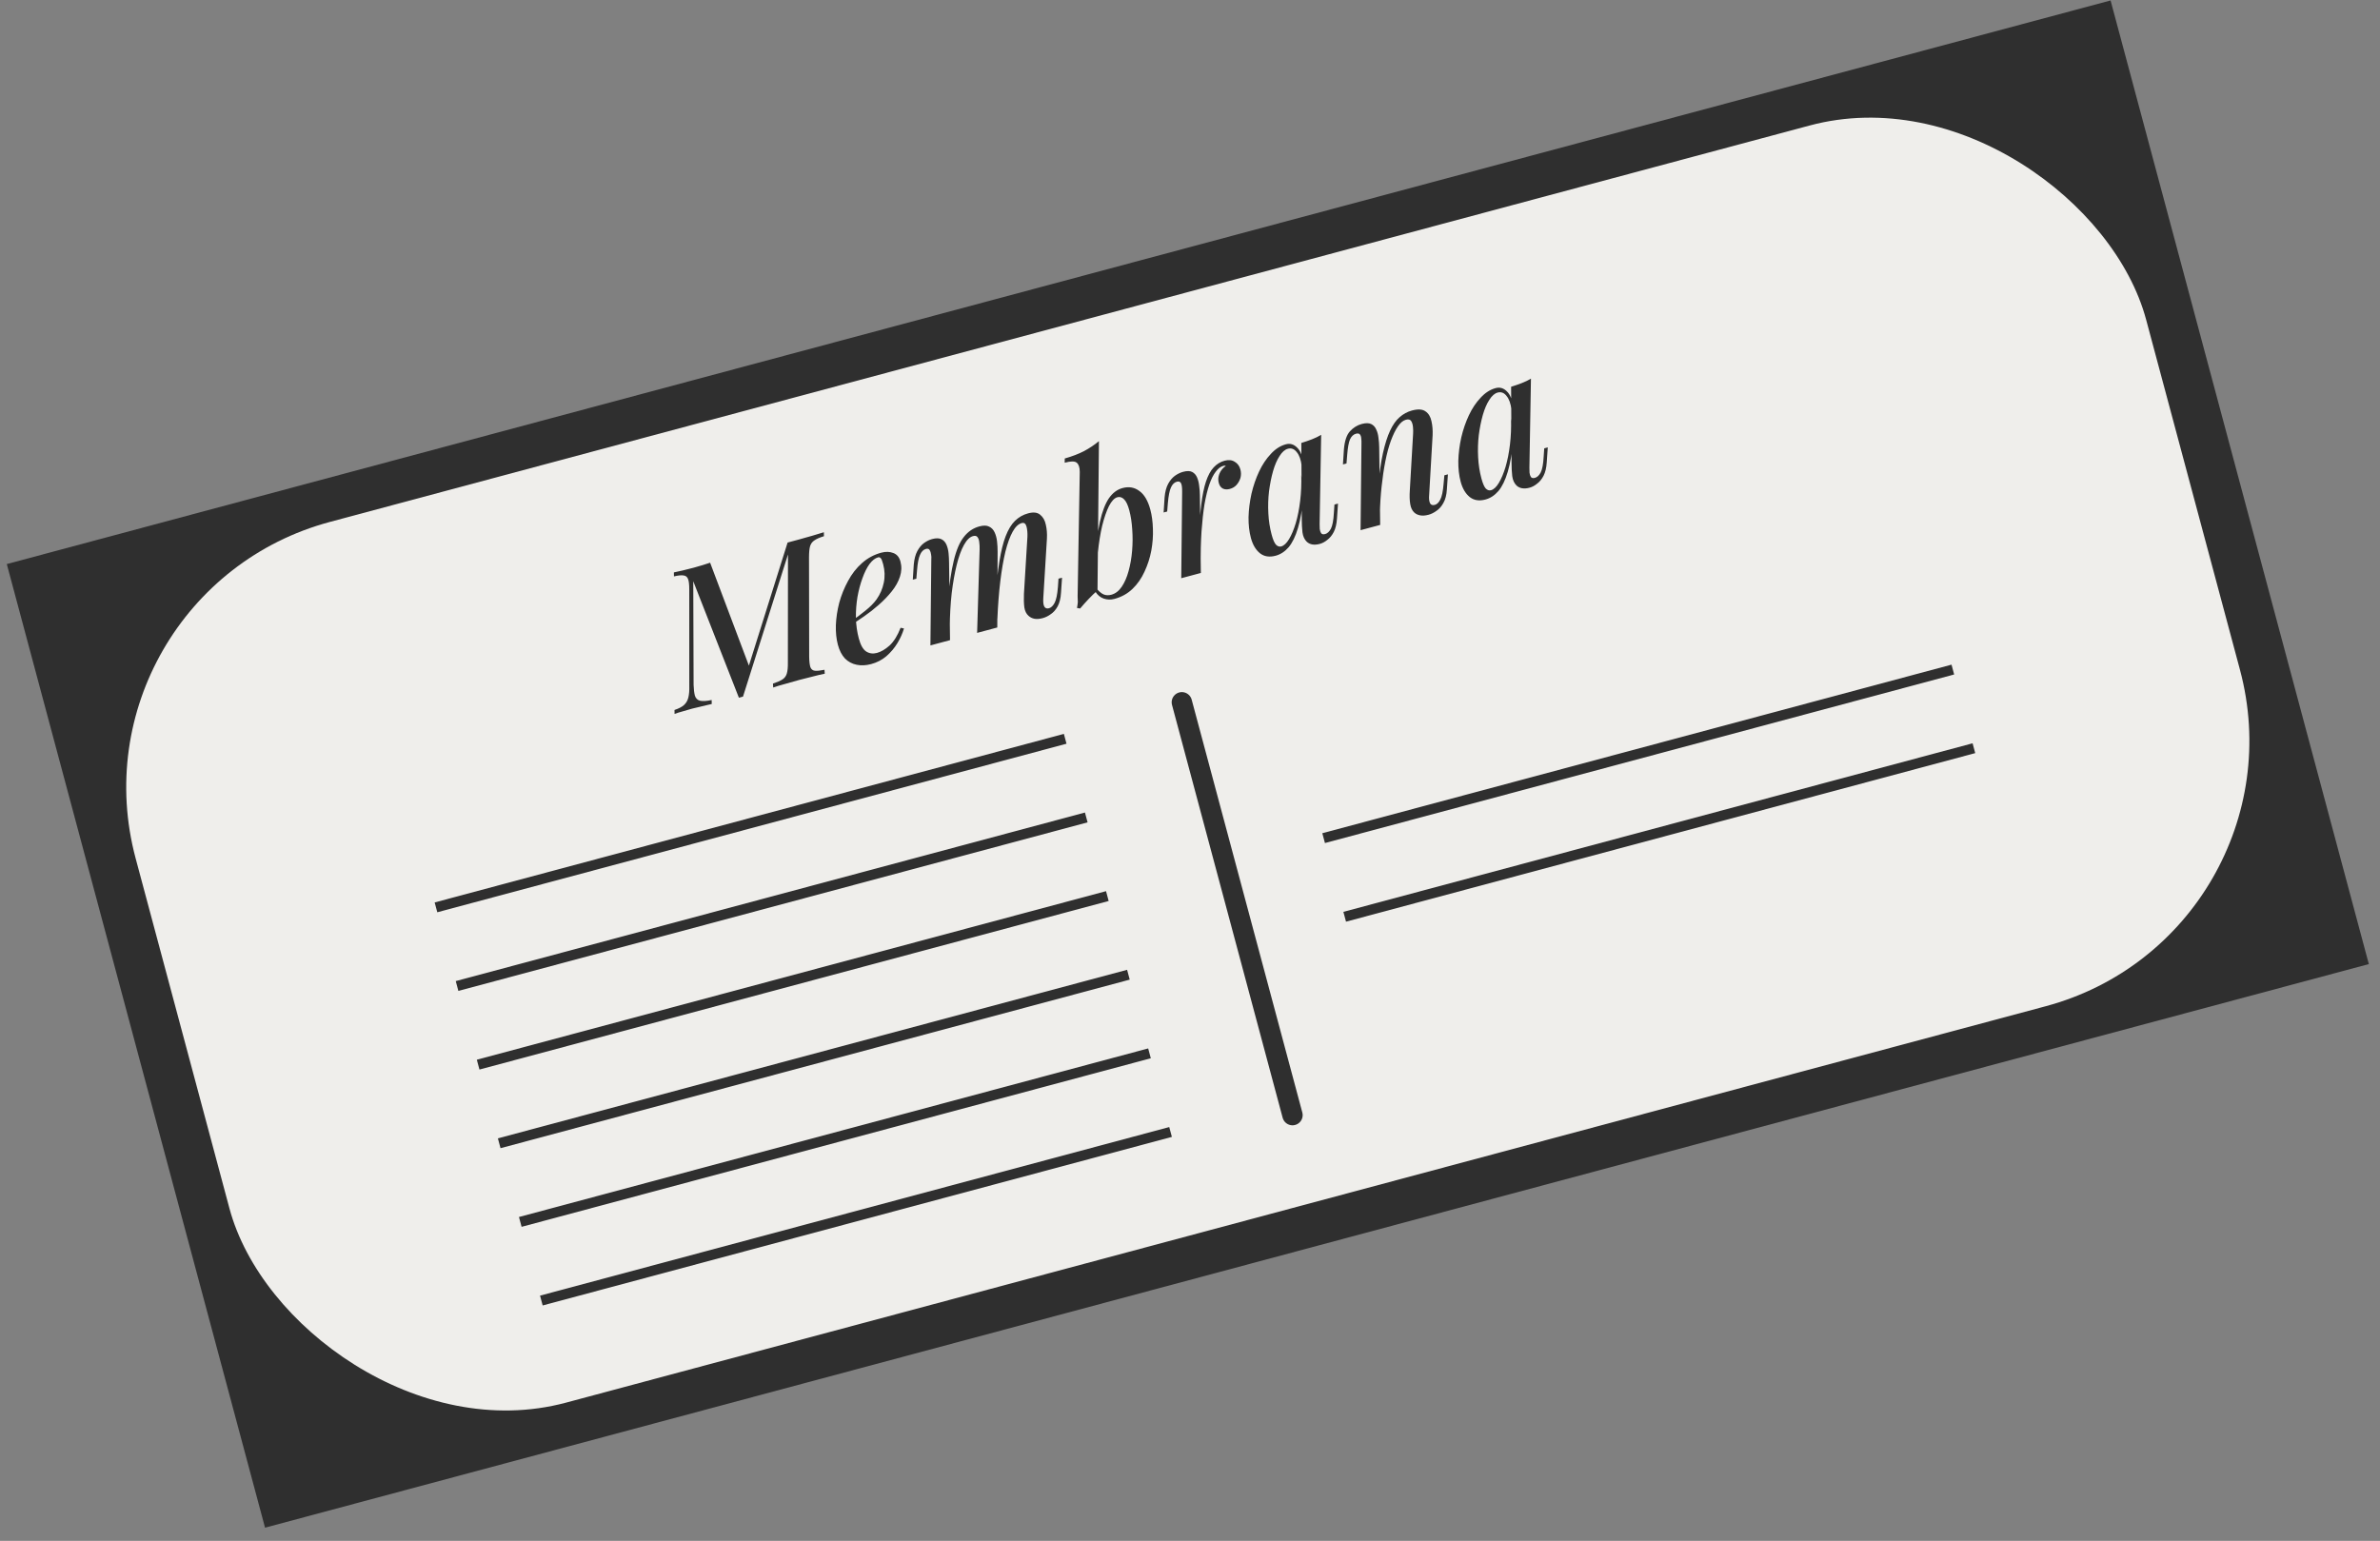 <svg width="244" height="158" viewBox="0 0 244 158" fill="none" xmlns="http://www.w3.org/2000/svg">
<rect x="0" y="0" width="244" height="158" fill="#808080" stroke="none"/>
<path d="M0.696 57.839L216.379 0.047L242.855 98.857L154.935 122.415L135.014 127.753L113.233 133.59L27.172 156.649L0.696 57.839Z" fill="#2F2F2F"/>
<rect x="6.615" y="60.808" width="213.392" height="93.497" rx="28.174" transform="rotate(-15 6.615 60.808)" fill="#EFEEEB"/>
<path d="M80.745 55.633L81.856 55.335C82.354 55.202 82.831 55.067 83.287 54.931C83.743 54.795 84.136 54.677 84.464 54.575L84.471 54.984C84.04 55.113 83.716 55.254 83.497 55.409C83.275 55.55 83.125 55.755 83.046 56.022C82.976 56.273 82.941 56.652 82.94 57.159L82.957 67.335C82.965 67.825 83.007 68.184 83.081 68.41C83.168 68.633 83.324 68.756 83.549 68.778C83.774 68.799 84.1 68.767 84.528 68.679L84.554 69.083C84.216 69.146 83.816 69.24 83.357 69.363C82.906 69.47 82.432 69.59 81.934 69.723C81.398 69.867 80.889 70.01 80.408 70.153C79.935 70.279 79.556 70.395 79.269 70.499L79.243 70.096C79.683 69.95 80.007 69.808 80.217 69.67C80.439 69.529 80.589 69.324 80.668 69.057C80.747 68.789 80.782 68.41 80.774 67.92L80.785 56.854L76.173 71.431L75.752 71.544L71.073 59.6L71.108 70.223C71.122 70.684 71.167 71.055 71.242 71.336C71.33 71.614 71.506 71.785 71.77 71.852C72.047 71.914 72.444 71.89 72.961 71.779L72.968 72.187C72.824 72.212 72.631 72.257 72.389 72.322C72.155 72.371 71.911 72.43 71.656 72.498C71.41 72.55 71.178 72.605 70.961 72.663C70.629 72.752 70.299 72.848 69.971 72.949C69.639 73.038 69.368 73.125 69.157 73.208L69.15 72.8C69.59 72.654 69.915 72.486 70.123 72.293C70.344 72.097 70.494 71.838 70.572 71.516C70.65 71.194 70.681 70.802 70.667 70.341L70.664 60.448C70.665 59.942 70.624 59.583 70.54 59.373C70.453 59.15 70.297 59.028 70.073 59.006C69.857 58.968 69.531 59.001 69.093 59.104L69.086 58.695C69.332 58.643 69.629 58.577 69.978 58.498C70.338 58.415 70.717 58.32 71.112 58.214C71.419 58.132 71.724 58.043 72.027 57.949C72.33 57.854 72.588 57.771 72.802 57.7L76.778 68.252L80.745 55.633ZM87.145 63.791C87.735 63.387 88.265 62.991 88.736 62.605C89.22 62.215 89.597 61.834 89.866 61.461C90.233 60.938 90.478 60.373 90.603 59.765C90.736 59.141 90.716 58.503 90.541 57.852C90.453 57.52 90.371 57.316 90.296 57.241C90.217 57.152 90.127 57.122 90.025 57.149C89.718 57.231 89.424 57.461 89.142 57.837C88.872 58.21 88.632 58.692 88.421 59.282C88.206 59.86 88.036 60.501 87.909 61.205C87.793 61.893 87.739 62.612 87.749 63.362C87.767 64.096 87.867 64.802 88.049 65.478C88.227 66.142 88.475 66.582 88.792 66.798C89.123 67.01 89.493 67.062 89.901 66.952C90.322 66.839 90.754 66.587 91.196 66.195C91.635 65.79 92.013 65.182 92.33 64.372L92.677 64.443C92.535 64.933 92.312 65.43 92.01 65.936C91.707 66.441 91.328 66.891 90.873 67.287C90.428 67.666 89.905 67.936 89.305 68.097C88.781 68.237 88.288 68.26 87.825 68.165C87.361 68.071 86.962 67.856 86.626 67.522C86.299 67.171 86.058 66.703 85.9 66.115C85.743 65.528 85.674 64.862 85.693 64.118C85.722 63.358 85.838 62.588 86.039 61.809C86.254 61.026 86.554 60.282 86.939 59.577C87.322 58.858 87.8 58.244 88.375 57.735C88.95 57.225 89.608 56.871 90.349 56.672C90.808 56.549 91.222 56.561 91.59 56.709C91.954 56.844 92.197 57.135 92.316 57.582C92.453 58.092 92.435 58.611 92.261 59.136C92.096 59.645 91.819 60.144 91.43 60.631C91.04 61.119 90.596 61.58 90.097 62.015C89.61 62.446 89.107 62.841 88.588 63.199C88.081 63.554 87.621 63.855 87.208 64.102L87.145 63.791ZM97.398 65.641L95.388 66.18L95.479 57.33C95.496 57.188 95.489 57.033 95.457 56.863C95.434 56.678 95.387 56.526 95.314 56.409C95.239 56.279 95.111 56.238 94.933 56.285C94.664 56.357 94.46 56.563 94.318 56.902C94.172 57.228 94.072 57.748 94.017 58.46L93.945 59.342L93.581 59.439L93.68 57.894C93.732 57.319 93.854 56.855 94.046 56.502C94.239 56.15 94.467 55.877 94.73 55.683C95.006 55.486 95.284 55.35 95.565 55.275C95.961 55.169 96.276 55.173 96.512 55.288C96.748 55.402 96.923 55.595 97.037 55.865C97.147 56.123 97.217 56.412 97.249 56.732C97.279 57.052 97.296 57.37 97.298 57.684L97.398 65.641ZM100.431 56.352C100.439 56.076 100.427 55.826 100.394 55.602C100.374 55.375 100.313 55.2 100.212 55.076C100.123 54.949 99.97 54.915 99.753 54.973C99.421 55.062 99.112 55.364 98.826 55.879C98.54 56.393 98.291 57.075 98.081 57.925C97.871 58.775 97.7 59.745 97.568 60.834C97.448 61.92 97.382 63.08 97.371 64.314L97.164 61.702C97.314 59.965 97.52 58.562 97.781 57.493C98.038 56.411 98.382 55.601 98.812 55.061C99.239 54.509 99.772 54.147 100.41 53.976C100.831 53.863 101.162 53.871 101.401 53.998C101.65 54.109 101.839 54.305 101.969 54.585C102.095 54.852 102.179 55.165 102.22 55.523C102.258 55.869 102.277 56.22 102.276 56.576L102.243 64.343L100.175 64.897L100.431 56.352ZM105.333 55.038C105.349 54.637 105.317 54.29 105.239 53.996C105.157 53.69 104.994 53.569 104.752 53.634C104.407 53.726 104.096 54.022 103.819 54.52C103.542 55.019 103.294 55.701 103.074 56.567C102.868 57.43 102.694 58.441 102.553 59.601C102.412 60.761 102.312 62.046 102.253 63.458L102.025 61.384C102.144 59.888 102.29 58.618 102.461 57.573C102.63 56.515 102.843 55.651 103.101 54.98C103.368 54.292 103.686 53.769 104.055 53.41C104.434 53.035 104.885 52.777 105.408 52.637C105.944 52.493 106.354 52.541 106.637 52.78C106.933 53.015 107.126 53.354 107.217 53.794C107.32 54.232 107.359 54.707 107.332 55.221L106.959 61.335C106.934 61.752 106.971 62.043 107.07 62.208C107.169 62.373 107.327 62.427 107.544 62.369C107.761 62.31 107.952 62.129 108.116 61.825C108.281 61.521 108.396 60.977 108.459 60.194L108.517 59.337L108.881 59.239L108.777 60.766C108.742 61.35 108.628 61.818 108.435 62.171C108.242 62.524 108.006 62.792 107.727 62.976C107.464 63.17 107.192 63.304 106.911 63.38C106.567 63.472 106.279 63.494 106.047 63.447C105.815 63.4 105.618 63.302 105.455 63.154C105.224 62.956 105.078 62.667 105.017 62.286C104.966 61.889 104.952 61.428 104.975 60.902L105.333 55.038ZM114.555 50.986C114.249 51.069 113.961 51.372 113.691 51.896C113.433 52.416 113.202 53.087 112.998 53.908C112.807 54.725 112.66 55.634 112.558 56.633C112.469 57.628 112.44 58.642 112.47 59.673L112.252 57.556C112.355 55.9 112.526 54.547 112.765 53.498C113.004 52.449 113.31 51.649 113.682 51.097C114.067 50.543 114.534 50.192 115.083 50.045C115.734 49.87 116.308 49.97 116.805 50.343C117.311 50.7 117.687 51.338 117.934 52.257C118.091 52.844 118.179 53.505 118.198 54.239C118.226 54.956 118.171 55.697 118.033 56.459C117.892 57.208 117.66 57.927 117.338 58.615C117.029 59.3 116.619 59.889 116.108 60.382C115.597 60.874 114.978 61.218 114.25 61.413C113.88 61.513 113.514 61.501 113.153 61.379C112.804 61.253 112.523 61.021 112.309 60.681L112.365 60.276C112.633 60.615 112.892 60.84 113.141 60.951C113.386 61.05 113.649 61.061 113.93 60.986C114.351 60.873 114.709 60.599 115.003 60.165C115.297 59.73 115.53 59.196 115.702 58.561C115.884 57.91 116.005 57.214 116.066 56.472C116.128 55.731 116.131 55.005 116.078 54.294C116.033 53.567 115.933 52.91 115.775 52.322C115.632 51.786 115.457 51.415 115.252 51.211C115.043 50.993 114.811 50.918 114.555 50.986ZM112.518 60.543C112.218 60.801 111.914 61.095 111.605 61.424C111.306 61.737 111.016 62.061 110.736 62.396L110.413 62.339C110.455 62.136 110.483 61.937 110.499 61.741C110.499 61.536 110.492 61.332 110.479 61.13L110.698 48.387C110.696 47.922 110.592 47.608 110.384 47.445C110.189 47.278 109.778 47.279 109.153 47.447L109.16 47.014C109.922 46.795 110.58 46.544 111.133 46.259C111.696 45.958 112.206 45.616 112.665 45.233L112.518 60.543ZM123.113 58.751L121.102 59.29L121.194 50.439C121.199 50 121.161 49.702 121.078 49.547C120.995 49.391 120.852 49.34 120.647 49.395C120.392 49.464 120.192 49.661 120.047 49.987C119.901 50.313 119.796 50.841 119.732 51.57L119.66 52.451L119.296 52.549L119.395 51.003C119.446 50.429 119.568 49.965 119.761 49.612C119.954 49.259 120.182 48.986 120.445 48.793C120.72 48.596 121.005 48.458 121.299 48.379C121.695 48.273 122.004 48.279 122.227 48.397C122.45 48.515 122.617 48.703 122.727 48.961C122.837 49.219 122.91 49.514 122.944 49.847C122.988 50.164 123.011 50.479 123.013 50.793L123.113 58.751ZM125.424 47.766C125.143 47.842 124.882 48.041 124.641 48.366C124.396 48.678 124.177 49.113 123.985 49.671C123.792 50.229 123.626 50.91 123.485 51.714C123.358 52.514 123.256 53.438 123.181 54.484C123.115 55.514 123.083 56.672 123.085 57.958L122.878 55.345C122.938 53.934 123.028 52.739 123.15 51.763C123.271 50.786 123.434 49.99 123.638 49.374C123.852 48.742 124.113 48.261 124.422 47.932C124.74 47.587 125.116 47.356 125.55 47.24C125.959 47.13 126.304 47.168 126.586 47.352C126.877 47.521 127.071 47.783 127.167 48.141C127.245 48.435 127.247 48.721 127.172 49.002C127.093 49.269 126.959 49.51 126.77 49.725C126.591 49.924 126.361 50.061 126.08 50.136C125.812 50.208 125.576 50.196 125.372 50.1C125.165 49.991 125.026 49.803 124.954 49.534C124.889 49.292 124.882 49.061 124.933 48.842C124.984 48.623 125.073 48.422 125.201 48.237C125.33 48.052 125.488 47.9 125.675 47.781C125.642 47.763 125.605 47.752 125.564 47.749C125.522 47.747 125.475 47.753 125.424 47.766ZM131.35 56.031C131.631 55.955 131.9 55.706 132.155 55.281C132.411 54.857 132.641 54.31 132.844 53.639C133.044 52.956 133.195 52.191 133.296 51.343C133.397 50.495 133.434 49.609 133.405 48.686L133.62 50.866C133.511 52.195 133.326 53.291 133.065 54.155C132.813 55.002 132.495 55.656 132.112 56.114C131.725 56.56 131.282 56.849 130.784 56.983C130.146 57.154 129.611 57.072 129.179 56.736C128.743 56.387 128.432 55.862 128.243 55.16C128.072 54.521 127.991 53.811 128.001 53.028C128.023 52.242 128.123 51.443 128.302 50.628C128.493 49.811 128.755 49.05 129.086 48.345C129.417 47.641 129.817 47.041 130.287 46.546C130.753 46.038 131.267 45.708 131.828 45.558C132.262 45.441 132.649 45.557 132.988 45.904C133.337 46.234 133.55 46.8 133.628 47.6L133.448 47.772C133.376 47.148 133.21 46.679 132.948 46.366C132.696 46.037 132.391 45.92 132.033 46.016C131.727 46.098 131.444 46.345 131.185 46.757C130.922 47.155 130.698 47.674 130.514 48.312C130.338 48.933 130.201 49.62 130.101 50.372C130.014 51.12 129.992 51.879 130.033 52.648C130.072 53.404 130.183 54.127 130.368 54.816C130.505 55.327 130.652 55.67 130.809 55.847C130.978 56.021 131.159 56.082 131.35 56.031ZM133.413 45.42C133.793 45.305 134.156 45.18 134.503 45.046C134.85 44.912 135.165 44.759 135.448 44.588L135.289 53.723C135.288 53.874 135.293 54.044 135.302 54.233C135.321 54.406 135.367 54.551 135.439 54.668C135.525 54.782 135.663 54.813 135.855 54.762C136.084 54.701 136.282 54.518 136.446 54.214C136.608 53.897 136.709 53.356 136.751 52.593L136.809 51.736L137.173 51.638L137.068 53.164C137.03 53.736 136.921 54.196 136.741 54.545C136.56 54.895 136.339 55.166 136.076 55.36C135.829 55.563 135.572 55.7 135.304 55.772C134.742 55.922 134.299 55.85 133.973 55.554C133.732 55.317 133.584 54.994 133.529 54.585C133.483 54.159 133.46 53.714 133.458 53.249L133.413 45.42ZM141.497 53.825L139.487 54.364L139.578 45.513C139.585 45.334 139.579 45.157 139.56 44.984C139.55 44.795 139.504 44.65 139.422 44.549C139.341 44.448 139.204 44.423 139.012 44.474C138.757 44.543 138.555 44.734 138.406 45.047C138.271 45.357 138.174 45.889 138.116 46.644L138.044 47.525L137.68 47.623L137.779 46.077C137.852 45.223 138.056 44.607 138.393 44.23C138.742 43.849 139.147 43.597 139.606 43.474C140.015 43.364 140.337 43.367 140.573 43.481C140.809 43.596 140.982 43.782 141.092 44.04C141.212 44.282 141.289 44.569 141.323 44.902C141.367 45.219 141.392 45.54 141.397 45.867L141.497 53.825ZM141.282 49.88C141.413 48.531 141.58 47.392 141.782 46.462C141.994 45.516 142.239 44.745 142.518 44.151C142.796 43.556 143.119 43.1 143.485 42.783C143.861 42.45 144.285 42.22 144.758 42.093C145.371 41.929 145.83 41.957 146.135 42.176C146.453 42.392 146.659 42.727 146.753 43.18C146.856 43.618 146.896 44.1 146.873 44.626L146.519 50.735C146.484 51.114 146.513 51.4 146.606 51.594C146.695 51.775 146.861 51.833 147.104 51.768C147.321 51.71 147.506 51.531 147.658 51.23C147.822 50.926 147.937 50.382 148 49.599L148.077 48.737L148.441 48.639L148.337 50.166C148.302 50.75 148.182 51.22 147.976 51.576C147.783 51.928 147.547 52.197 147.268 52.381C147.005 52.575 146.733 52.709 146.453 52.785C146.133 52.87 145.852 52.891 145.607 52.847C145.363 52.803 145.159 52.707 144.996 52.559C144.778 52.357 144.639 52.066 144.578 51.686C144.513 51.293 144.499 50.831 144.535 50.302L144.874 44.443C144.887 44.234 144.881 44.01 144.858 43.77C144.835 43.53 144.776 43.334 144.68 43.181C144.581 43.016 144.397 42.97 144.129 43.042C143.848 43.117 143.58 43.34 143.323 43.709C143.066 44.079 142.823 44.575 142.593 45.198C142.372 45.804 142.184 46.505 142.027 47.3C141.871 48.094 141.744 48.949 141.647 49.864C141.547 50.767 141.486 51.714 141.464 52.705L141.282 49.88ZM152.857 50.268C153.138 50.193 153.407 49.943 153.662 49.519C153.918 49.094 154.148 48.547 154.351 47.877C154.551 47.194 154.702 46.428 154.803 45.58C154.904 44.732 154.941 43.846 154.912 42.923L155.127 45.103C155.018 46.432 154.833 47.529 154.572 48.392C154.32 49.24 154.002 49.893 153.619 50.351C153.232 50.797 152.789 51.087 152.291 51.22C151.653 51.391 151.118 51.309 150.686 50.973C150.25 50.624 149.938 50.099 149.75 49.397C149.579 48.758 149.498 48.048 149.508 47.266C149.53 46.48 149.63 45.68 149.809 44.865C150 44.048 150.262 43.287 150.593 42.582C150.924 41.878 151.324 41.278 151.794 40.783C152.26 40.275 152.773 39.946 153.335 39.795C153.769 39.679 154.156 39.794 154.495 40.141C154.844 40.472 155.057 41.037 155.135 41.837L154.955 42.009C154.883 41.385 154.717 40.916 154.455 40.603C154.202 40.274 153.898 40.157 153.54 40.253C153.234 40.335 152.951 40.582 152.692 40.994C152.429 41.392 152.205 41.911 152.021 42.549C151.845 43.17 151.707 43.857 151.608 44.609C151.521 45.358 151.499 46.116 151.54 46.885C151.579 47.641 151.69 48.364 151.875 49.053C152.012 49.564 152.159 49.908 152.316 50.085C152.485 50.258 152.666 50.319 152.857 50.268ZM154.92 39.658C155.3 39.542 155.663 39.418 156.01 39.283C156.357 39.149 156.672 38.997 156.955 38.825L156.796 47.961C156.795 48.111 156.8 48.281 156.809 48.47C156.828 48.643 156.874 48.788 156.946 48.905C157.032 49.019 157.17 49.051 157.361 48.999C157.591 48.938 157.789 48.755 157.953 48.451C158.115 48.134 158.216 47.594 158.258 46.83L158.316 45.973L158.68 45.875L158.575 47.402C158.537 47.973 158.428 48.433 158.248 48.783C158.067 49.132 157.846 49.403 157.583 49.597C157.336 49.8 157.079 49.937 156.811 50.009C156.249 50.16 155.806 50.087 155.48 49.791C155.239 49.554 155.091 49.232 155.036 48.822C154.99 48.397 154.966 47.951 154.965 47.486L154.92 39.658Z" fill="#2F2F2F"/>
<line x1="121.164" y1="72.012" x2="132.507" y2="114.345" stroke="#2F2F2F" stroke-width="2.087" stroke-linecap="round"/>
<line x1="44.697" y1="93.041" x2="109.204" y2="75.757" stroke="#2F2F2F" stroke-width="1.043"/>
<line x1="46.858" y1="101.105" x2="111.365" y2="83.82" stroke="#2F2F2F" stroke-width="1.043"/>
<line x1="49.019" y1="109.168" x2="113.526" y2="91.883" stroke="#2F2F2F" stroke-width="1.043"/>
<line x1="51.179" y1="117.231" x2="115.686" y2="99.947" stroke="#2F2F2F" stroke-width="1.043"/>
<line x1="53.34" y1="125.295" x2="117.847" y2="108.01" stroke="#2F2F2F" stroke-width="1.043"/>
<line x1="55.5" y1="133.358" x2="120.007" y2="116.073" stroke="#2F2F2F" stroke-width="1.043"/>
<line x1="135.7" y1="85.942" x2="200.207" y2="68.657" stroke="#2F2F2F" stroke-width="1.043"/>
<line x1="137.86" y1="94.005" x2="202.367" y2="76.721" stroke="#2F2F2F" stroke-width="1.043"/>
</svg>
